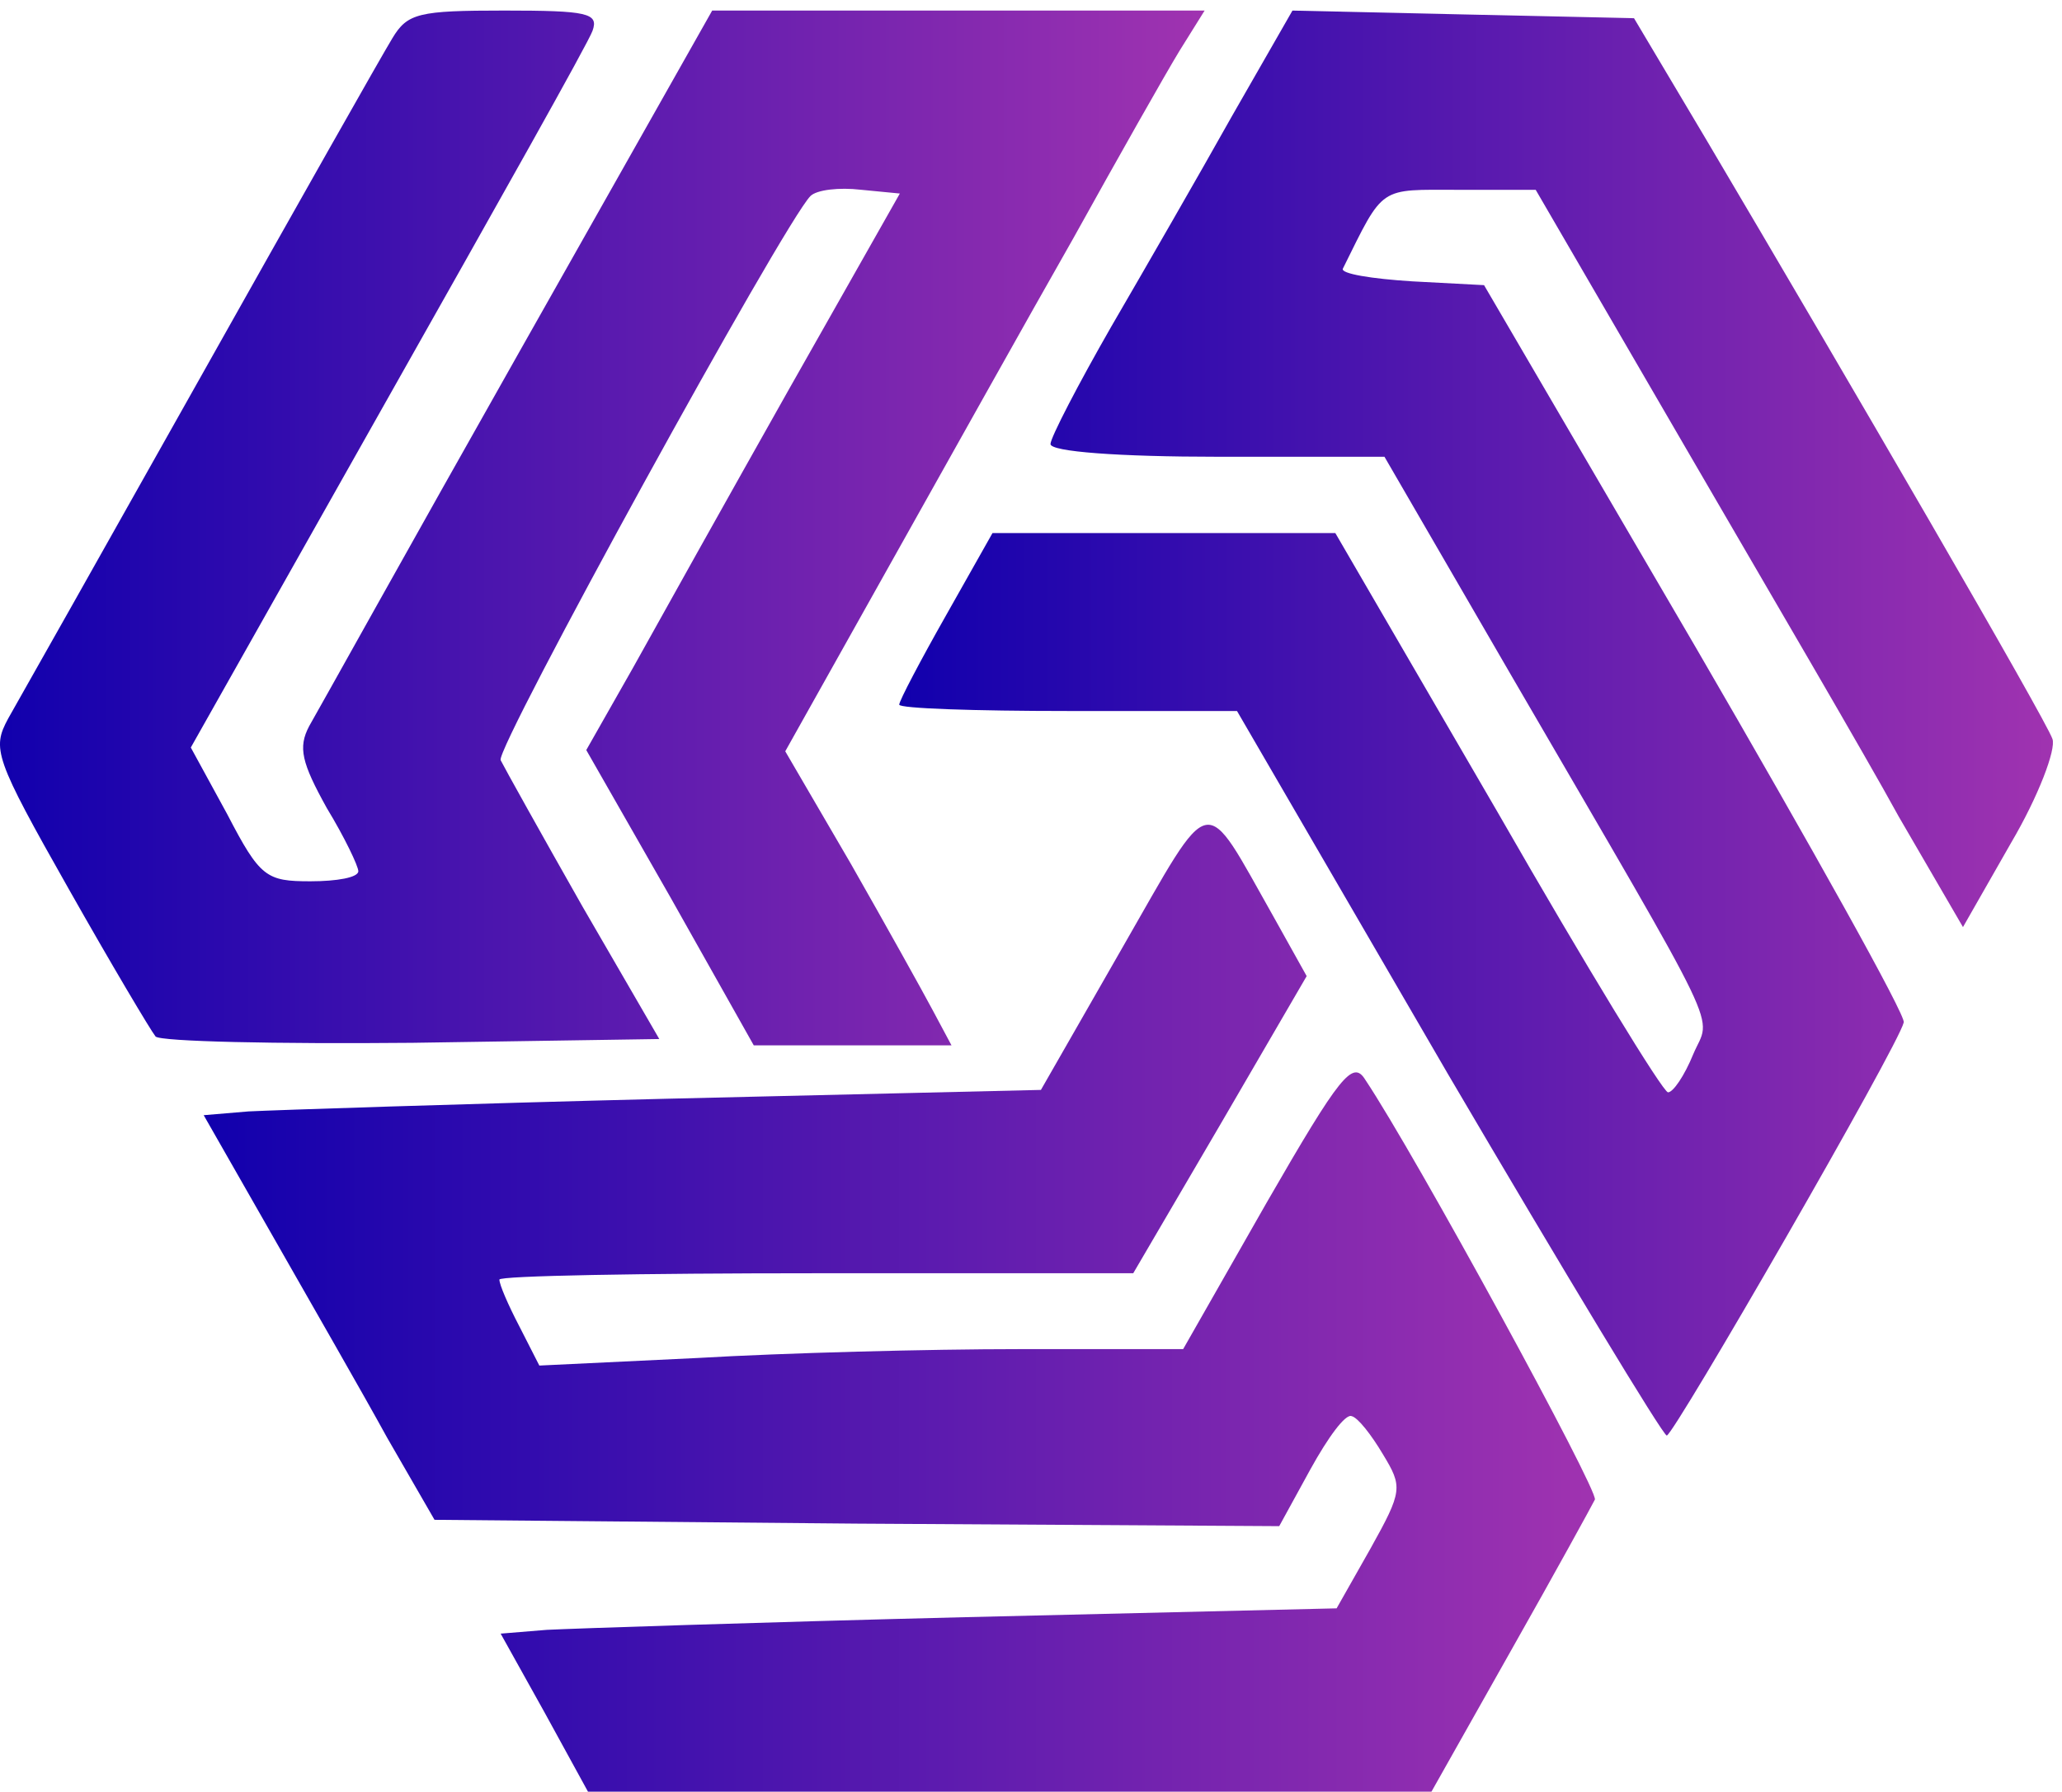 <svg width="84" height="73" viewBox="0 0 84 73" fill="none" xmlns="http://www.w3.org/2000/svg">
<path d="M15.982 1.561C15.572 2.229 12.083 8.399 8.184 15.34C4.285 22.282 0.745 28.554 0.334 29.274C-0.333 30.508 -0.23 30.868 2.797 36.215C4.541 39.3 6.132 41.974 6.337 42.231C6.542 42.437 11.262 42.54 16.803 42.488L26.858 42.334L23.729 36.935C22.036 33.953 20.548 31.279 20.394 30.971C20.189 30.457 31.938 9.068 33.015 7.988C33.271 7.731 34.195 7.628 35.067 7.731L36.657 7.885L32.143 15.855C29.68 20.225 26.807 25.367 25.781 27.218L23.883 30.56L27.32 36.575L30.706 42.591H34.708H38.761L37.991 41.151C37.581 40.38 36.093 37.706 34.657 35.187L31.989 30.611L36.196 23.104C38.504 18.991 41.891 12.924 43.737 9.685C45.533 6.445 47.483 3.001 48.047 2.075L49.073 0.43H39.017H29.013L21.112 14.415C16.752 22.127 12.955 28.966 12.596 29.583C12.134 30.457 12.288 31.074 13.314 32.925C14.033 34.107 14.597 35.29 14.597 35.496C14.597 35.753 13.725 35.907 12.647 35.907C10.852 35.907 10.595 35.753 9.261 33.182L7.773 30.457L15.777 16.266C20.189 8.451 23.985 1.715 24.139 1.252C24.396 0.533 23.934 0.43 20.548 0.43C17.059 0.43 16.598 0.533 15.982 1.561Z" fill="url(#paint0_linear_2015_96)"/>
<path d="M50.187 4.73C48.852 7.113 46.644 10.945 45.258 13.328C43.923 15.658 42.794 17.833 42.794 18.092C42.794 18.403 45.566 18.61 49.622 18.61H56.399L61.534 27.467C70.416 42.745 69.697 41.243 68.978 42.952C68.619 43.833 68.157 44.506 67.951 44.506C67.746 44.506 64.614 39.379 61.02 33.112L54.397 21.718H47.414H40.432L38.532 25.084C37.505 26.897 36.632 28.554 36.632 28.71C36.632 28.865 39.713 28.969 43.512 28.969H50.392L58.967 43.729C63.741 51.86 67.746 58.49 67.9 58.49C68.208 58.438 77.347 42.59 77.553 41.657C77.655 41.398 73.805 34.51 69.081 26.379L60.456 11.618L57.529 11.463C55.886 11.36 54.602 11.152 54.705 10.945C56.399 7.527 56.143 7.734 59.429 7.734H62.56L68.67 18.248C72.008 23.997 75.961 30.73 77.347 33.267L79.966 37.773L81.917 34.355C83.046 32.439 83.765 30.522 83.611 30.108C83.354 29.331 75.191 15.296 69.492 5.662L66.565 0.742L59.583 0.587L52.651 0.431L50.187 4.73Z" fill="url(#paint1_linear_2015_96)"/>
<path d="M45.708 38.637L42.404 44.407L27.155 44.767C18.819 44.974 11.144 45.231 10.128 45.283L8.298 45.437L11.093 50.332C12.618 53.011 14.753 56.72 15.77 58.575L17.701 61.923L34.881 62.078L52.112 62.181L53.383 59.863C54.094 58.575 54.806 57.596 55.06 57.699C55.314 57.75 55.873 58.472 56.331 59.244C57.144 60.584 57.144 60.738 55.822 63.108L54.45 65.53L39.303 65.89C30.967 66.096 23.292 66.354 22.276 66.406L20.395 66.56L22.174 69.754L23.953 73H41.133H58.313L61.566 67.23C63.345 64.087 64.87 61.305 64.971 61.099C65.124 60.738 57.652 47.034 55.619 43.995C55.111 43.17 54.602 43.789 51.604 48.992L48.198 54.968H41.54C37.829 54.968 31.933 55.123 28.426 55.329L21.971 55.638L21.157 54.041C20.7 53.165 20.344 52.341 20.344 52.135C20.344 51.98 26.139 51.877 33.255 51.877H46.165L49.723 45.798L53.23 39.77L51.908 37.4C48.961 32.197 49.469 32.094 45.708 38.637Z" fill="url(#paint2_linear_2015_96)"/>
<defs>
<linearGradient id="paint0_linear_2015_96" x1="0" y1="21.51" x2="49.073" y2="21.51" gradientUnits="userSpaceOnUse">
<stop stop-color="#1100AD"/>
<stop offset="1" stop-color="#A033B0"/>
</linearGradient>
<linearGradient id="paint1_linear_2015_96" x1="36.632" y1="29.461" x2="83.632" y2="29.461" gradientUnits="userSpaceOnUse">
<stop stop-color="#1100AD"/>
<stop offset="1" stop-color="#A033B0"/>
</linearGradient>
<linearGradient id="paint2_linear_2015_96" x1="8.298" y1="53.302" x2="64.974" y2="53.302" gradientUnits="userSpaceOnUse">
<stop stop-color="#1100AD"/>
<stop offset="1" stop-color="#A033B0"/>
</linearGradient>
</defs>
</svg>
